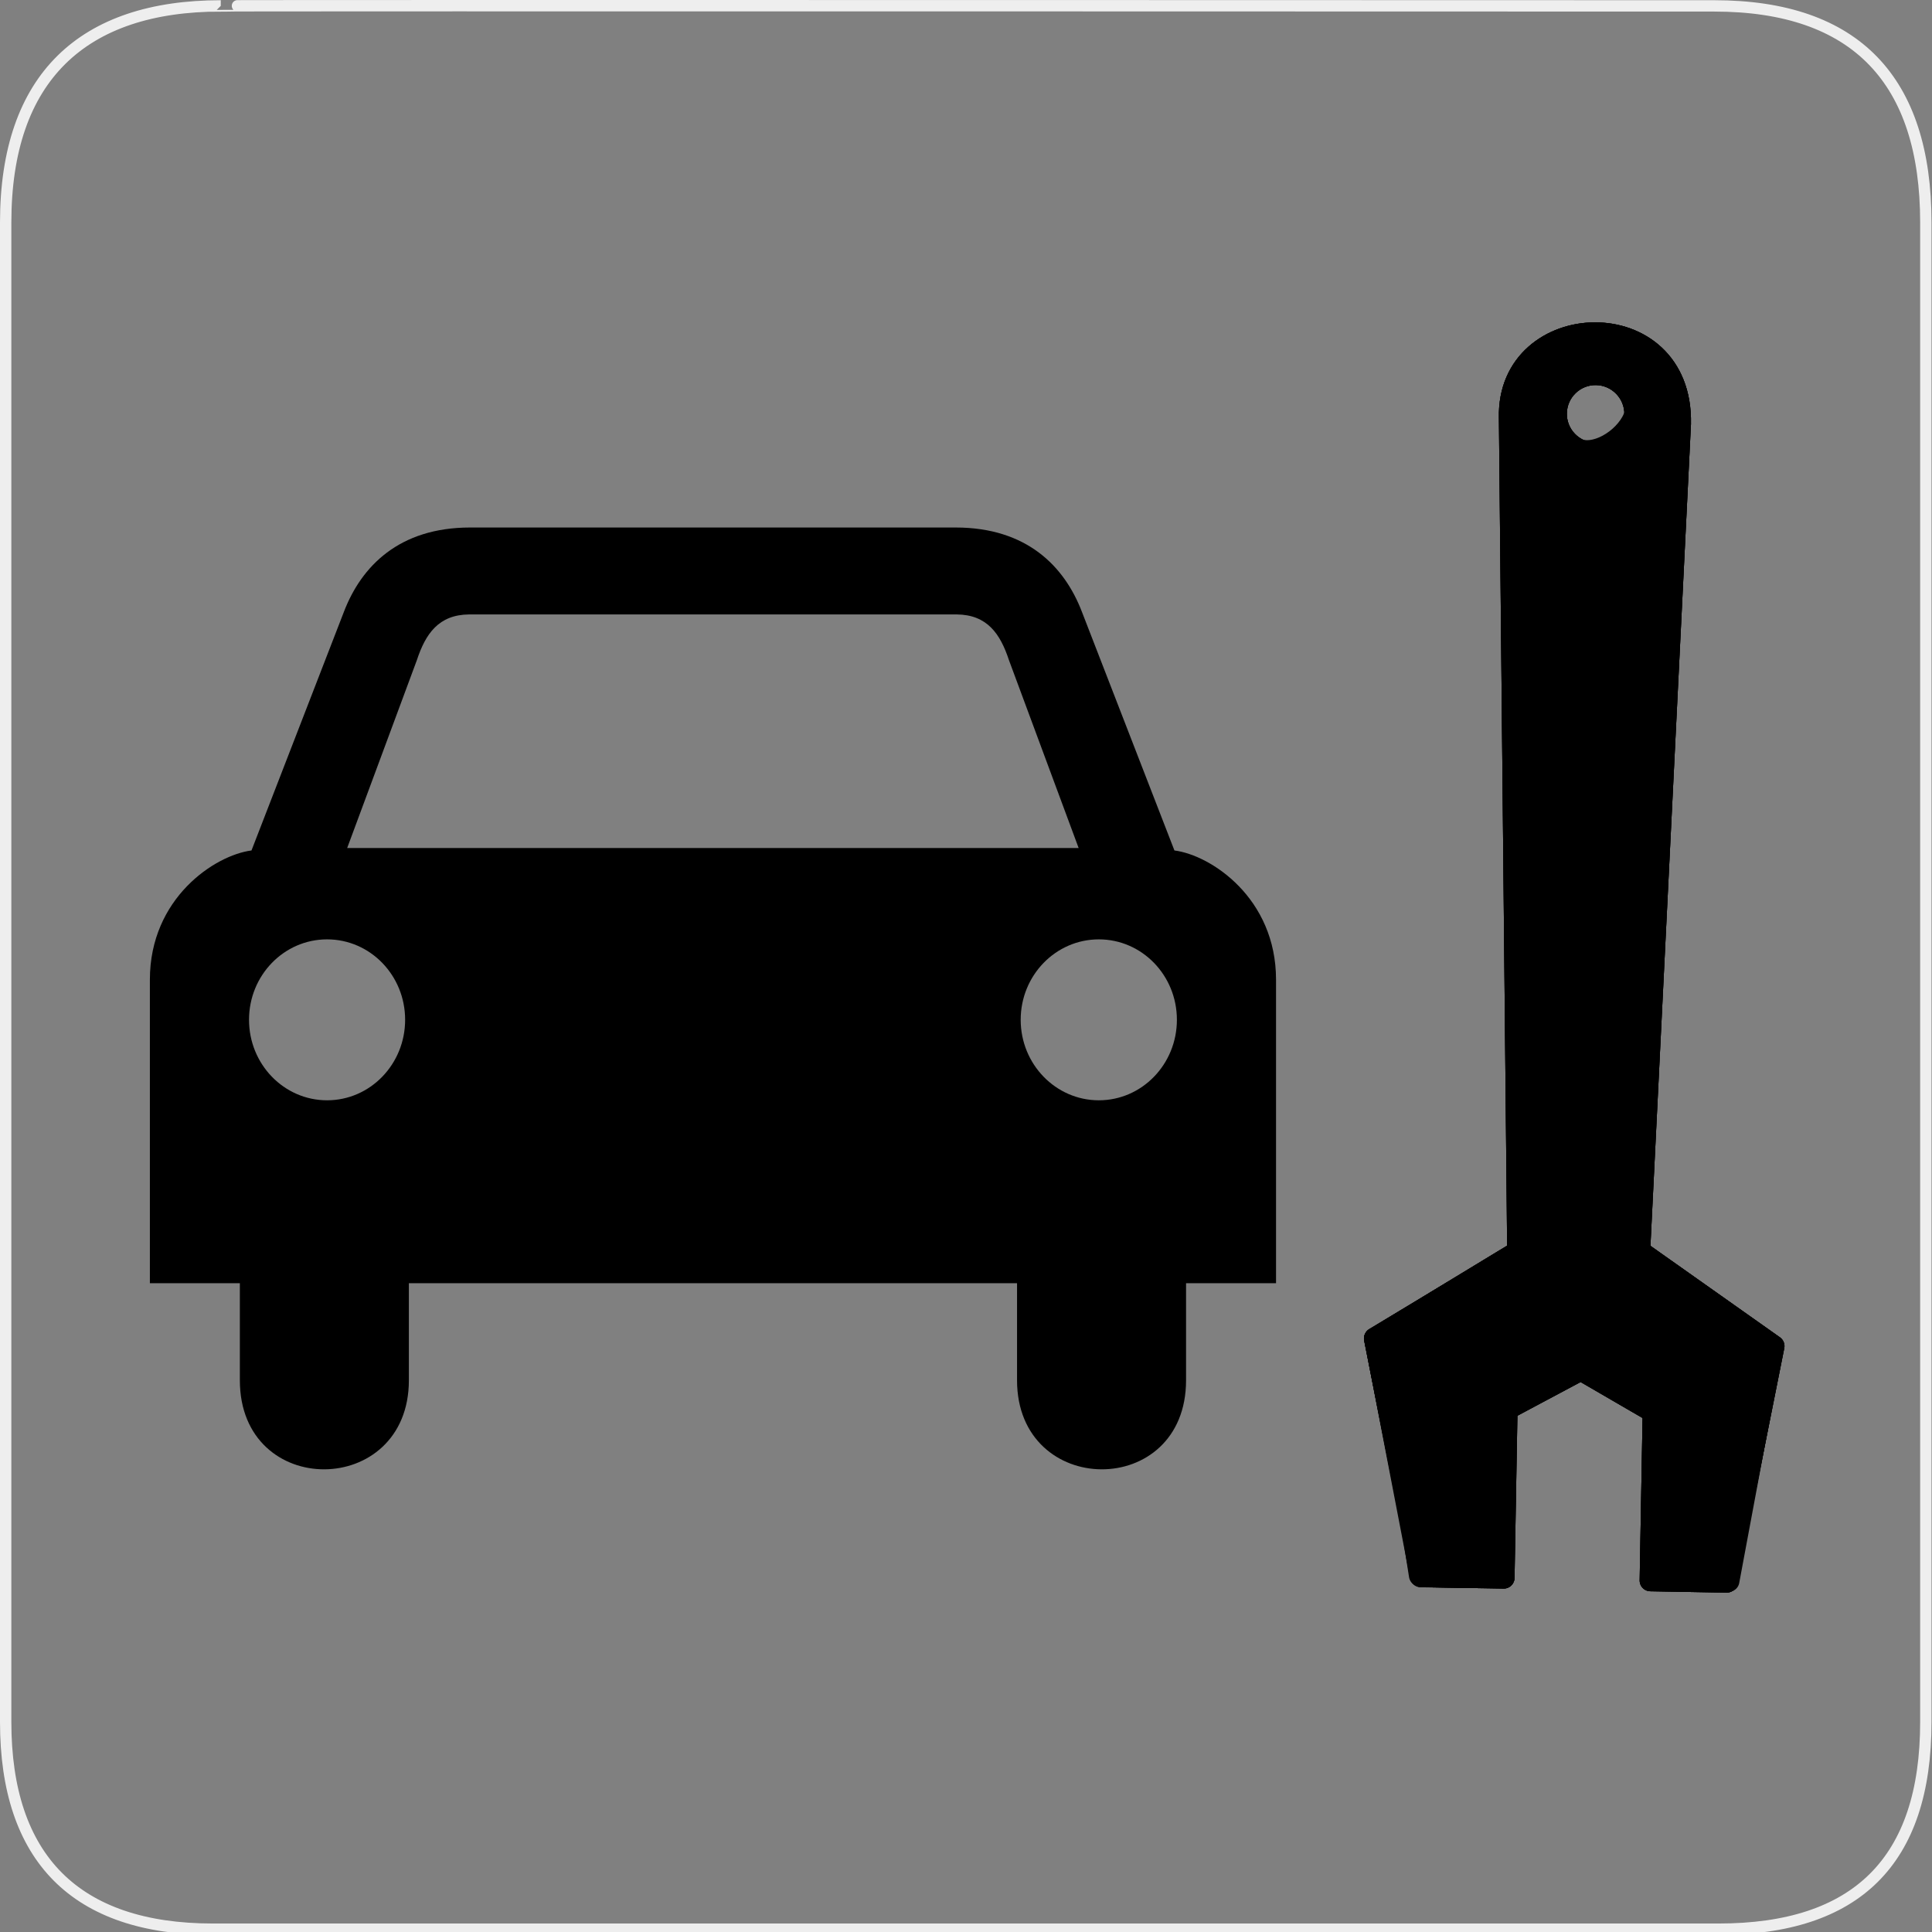 <?xml version="1.0" encoding="UTF-8" standalone="no"?>
<!-- Created with Inkscape (http://www.inkscape.org/) -->
<svg
   xmlns:dc="http://purl.org/dc/elements/1.1/"
   xmlns:cc="http://creativecommons.org/ns#"
   xmlns:rdf="http://www.w3.org/1999/02/22-rdf-syntax-ns#"
   xmlns:svg="http://www.w3.org/2000/svg"
   xmlns="http://www.w3.org/2000/svg"
   xmlns:xlink="http://www.w3.org/1999/xlink"
   xmlns:sodipodi="http://sodipodi.sourceforge.net/DTD/sodipodi-0.dtd"
   xmlns:inkscape="http://www.inkscape.org/namespaces/inkscape"
   version="1.0"
   width="580"
   height="580"
   id="svg2"
   sodipodi:version="0.32"
   inkscape:version="0.46"
   sodipodi:docname="shopping_car_repair.svg"
   inkscape:output_extension="org.inkscape.output.svg.inkscape">
  <rect width="100%" height="100%" fill="#808080" stroke="none"/>
  <sodipodi:namedview
     inkscape:window-height="1005"
     inkscape:window-width="1280"
     inkscape:pageshadow="2"
     inkscape:pageopacity="0.0"
     guidetolerance="10.0"
     gridtolerance="10.0"
     objecttolerance="10.0"
     borderopacity="1.0"
     bordercolor="#666666"
     pagecolor="#ffffff"
     id="base"
     showgrid="false"
     inkscape:zoom="0.70710678"
     inkscape:cx="-28.16038"
     inkscape:cy="399.03428"
     inkscape:window-x="112"
     inkscape:window-y="18"
     inkscape:current-layer="svg2" />
  <defs
     id="defs4">
    <clipPath
       id="clipoutline2"
       clipPathUnits="userSpaceOnUse">
      <path
         d="M 55.8,12 L 56.56,12.16 C 65.4,9.22 85.24,20.8 80.82,31.12 C 79.7,32.74 79.89,35.62 81.24,37.43 L 56.43,62.25 C 55.04,60.86 51.95,60.89 50.53,62.25 L 9.5,101.63 C 5.76,105.22 8.7,108.27 10.28,109.88 L 17.64,117.24 C 19.25,118.84 23.5,121 26.52,117.8 L 65.24,76.99 C 66.59,75.57 66.6,72.52 65.24,71.12 C 65.24,71.12 65.25,71.1 65.24,71.1 L 90.15,46.2 C 92.78,48.57 95.264,48.775 97.62,48.13 C 102.171,46.885 104.707,51.337 107.43,54.59 L 106.2,55.8 C 104.38,57.64 104.55,60.74 106.59,62.78 C 108.63,64.82 111.74,64.99 113.56,63.17 L 121.7,55.04 C 123.52,53.2 123.35,50.1 121.3,48.07 C 119.46,46.22 116.79,45.98 114.93,47.3 C 109.35,41.04 112.28,40.1 104.92,31.95 L 91.13,17.86 C 81.2,8.12 68.3,8.13 55.8,12 z"
         id="outline2" />
    </clipPath>
    <clipPath
       id="clipoutline1"
       clipPathUnits="userSpaceOnUse">
      <path
         d="M 22.42,17.2 L 35.38,30.15 L 32.88,38.93 L 24.1,41.43 L 11.14,28.47 L 5.28,34.33 L 20.17,55.79 L 37.73,52.45 L 99.36,118.07 C 108.8,127.58 121.53,113.32 112.7,105.2 L 46.85,42.92 L 50.86,25.16 L 28.72,10.89 L 22.42,17.2 z M 103.48,109.17 C 105.16,107.49 107.88,107.49 109.56,109.17 C 111.24,110.85 111.24,113.57 109.56,115.25 C 107.88,116.92 105.16,116.92 103.48,115.25 C 101.8,113.57 101.8,110.85 103.48,109.17 z"
         id="outline1" />
    </clipPath>
    <inkscape:perspective
       sodipodi:type="inkscape:persp3d"
       inkscape:vp_x="0 : 290 : 1"
       inkscape:vp_y="0 : 1000 : 0"
       inkscape:vp_z="580 : 290 : 1"
       inkscape:persp3d-origin="290 : 193.33333 : 1"
       id="perspective12" />
    <style
       type="text/css"
       id="style6">
   
    .fil0 {fill:#EF7900}
   
  </style>
    <inkscape:perspective
       id="perspective6807"
       inkscape:persp3d-origin="29.116032 : 19.410688 : 1"
       inkscape:vp_z="58.232063 : 29.116032 : 1"
       inkscape:vp_y="0 : 1000 : 0"
       inkscape:vp_x="0 : 29.116032 : 1"
       sodipodi:type="inkscape:persp3d" />
    <inkscape:perspective
       id="perspective6954"
       inkscape:persp3d-origin="290 : 193.33333 : 1"
       inkscape:vp_z="580 : 290 : 1"
       inkscape:vp_y="0 : 1000 : 0"
       inkscape:vp_x="0 : 290 : 1"
       sodipodi:type="inkscape:persp3d" />
    <marker
       viewBox="0 0 10 10"
       refY="5"
       refX="10"
       orient="auto"
       markerWidth="4"
       markerUnits="strokeWidth"
       markerHeight="3"
       id="ArrowStart">
      <path
         id="path2295"
         d="M 10 0 L 0 5 L 10 10 z" />
    </marker>
    <marker
       viewBox="0 0 10 10"
       refY="5"
       refX="0"
       orient="auto"
       markerWidth="4"
       markerUnits="strokeWidth"
       markerHeight="3"
       id="ArrowEnd">
      <path
         id="path2292"
         d="M 0 0 L 10 5 L 0 10 z" />
    </marker>
    <inkscape:perspective
       id="perspective7597"
       inkscape:persp3d-origin="178.5405 : 158.483 : 1"
       inkscape:vp_z="357.08099 : 237.7245 : 1"
       inkscape:vp_y="0 : 1000 : 0"
       inkscape:vp_x="0 : 237.7245 : 1"
       sodipodi:type="inkscape:persp3d" />
  </defs>
  <g
     id="g1327">
    <path
       d="M 66.275,1.768 C 24.94,1.768 1.704,23.139 1.704,66.804 L 1.704,516.927 C 1.704,557.771 22.598,579.156 63.896,579.156 L 515.92,579.156 C 557.227,579.156 578.149,558.84 578.149,516.927 L 578.149,66.804 C 578.149,24.203 557.227,1.768 514.627,1.768 C 514.624,1.768 66.133,1.625 66.275,1.768 z"
       style="fill:none;;stroke:#eeeeee;stroke-width:3.408"
       id="path1329" />
  </g>
  <path
     style="fill:#000000;;stroke:none"
     d="M 141.15,158.362 C 119.802,158.362 108.478,170.017 103.25,183.658 L 75.498,255.316 C 64.497,256.727 44.995,269.64 44.995,294.103 L 44.995,385.229 L 72.007,385.229 L 72.007,414.371 C 72.007,450.225 122.747,449.802 122.747,414.371 L 122.747,385.229 L 214.02,385.229 L 214.05,385.229 L 305.323,385.229 L 305.323,414.371 C 305.323,449.802 356.063,450.225 356.063,414.371 L 356.063,385.229 L 383.075,385.229 L 383.075,294.103 C 383.075,269.64 363.573,256.727 352.572,255.316 L 324.791,183.658 C 319.563,170.017 308.238,158.362 286.891,158.362 L 247.66,158.362 L 180.854,158.362 L 141.15,158.362 z M 140.824,184.457 L 213.961,184.457 L 214.02,184.457 L 214.05,184.457 L 287.216,184.457 C 296.365,184.542 300.283,190.264 302.897,198.185 L 323.814,254.576 L 214.05,254.576 L 214.02,254.576 L 213.961,254.576 L 104.226,254.576 L 125.144,198.185 C 127.758,190.264 131.675,184.542 140.824,184.457 z M 98.191,282.003 C 111.136,282.003 121.623,292.803 121.623,306.145 C 121.623,319.488 111.136,330.317 98.191,330.317 C 85.247,330.317 74.758,319.488 74.758,306.145 C 74.758,292.803 85.247,282.003 98.191,282.003 z M 329.879,282.003 C 342.824,282.003 353.312,292.803 353.312,306.145 C 353.312,319.488 342.824,330.317 329.879,330.317 C 316.935,330.317 306.418,319.488 306.418,306.145 C 306.418,292.803 316.935,282.003 329.879,282.003 z"
     id="path2301" />
  <g
     id="g2319"
     transform="translate(879.291,36.805)">
    <path
       id="path2323"
       style="fill:#000000;;stroke:none"
       d="" />
  </g>
  <g
     id="g2325"
     transform="translate(879.291,36.805)">
    <path
       id="path2329"
       style="fill:#000000;;stroke:none"
       d="" />
  </g>
  <g
     id="spanner"
     transform="matrix(-1.918,-1.988,1.988,-1.918,460.245,551.22)"
     style="fill:#000000;;stroke:#000000;;stroke-width:2.347;stroke-linecap:round;stroke-linejoin:round;stroke-miterlimit:4;stroke-dasharray:none;stroke-opacity:1">
    <use
       height="580"
       width="580"
       y="0"
       x="0"
       xlink:href="#outline1"
       class="outline-big"
       id="use4649"
       style="fill:#000000;;stroke:#000000;;stroke-width:2.347;stroke-linecap:round;stroke-linejoin:round;stroke-miterlimit:4;stroke-dasharray:none;stroke-opacity:1" />
    <use
       height="580"
       width="580"
       y="0"
       x="0"
       xlink:href="#outline1"
       class="outline-small"
       id="use4651"
       style="fill:#000000;;stroke:#000000;;stroke-width:2.347;stroke-linecap:round;stroke-linejoin:round;stroke-miterlimit:4;stroke-dasharray:none;stroke-opacity:1" />
    <use
       height="580"
       width="580"
       y="0"
       x="0"
       xlink:href="#outline1"
       class="aluminium4"
       id="use4653"
       style="fill:#000000;;stroke:#000000;;stroke-width:2.347;stroke-linecap:round;stroke-linejoin:round;stroke-miterlimit:4;stroke-dasharray:none;stroke-opacity:1" />
    <use
       height="580"
       width="580"
       y="0"
       x="0"
       class="stroke-highlight"
       xlink:href="#outline1"
       clip-path="url(#clipoutline1)"
       style="fill:#000000;;stroke:#000000;;stroke-width:2.347;stroke-linecap:round;stroke-linejoin:round;stroke-miterlimit:4;stroke-dasharray:none;stroke-opacity:1"
       id="use4655" />
    <path
       class="high-specularity"
       style="fill:#000000;;stroke:#000000;;stroke-width:2.347;stroke-linecap:round;stroke-linejoin:round;stroke-miterlimit:4;stroke-dasharray:none;stroke-opacity:1"
       d="M 24.33,15.4 L 37.78,28.78 L 34.45,40.47 L 23.5,43.74 L 9.932,30 L 5.2,34.54 L 19.4,54.48 L 38.3,50.34 L 100.8,116.7 C 108.3,125 121,114.03 111.94,105.1 L 45.04,42 L 48.9,24.83 L 28.94,10.8 L 24.33,15.4 z M 104.3,108.7 C 105.97,107.03 108.93,106.7 110.6,108.4 C 112.3,110.07 113.66,113.03 111.25,116.24 C 109.25,118.24 106.05,118.16 104.05,116 C 102.37,114.32 102.6,110.4 104.3,108.7 z"
       id="path4657" />
    <path
       class="specularity"
       style="fill:#000000;;stroke:#000000;;stroke-width:2.347;stroke-linecap:round;stroke-linejoin:round;stroke-miterlimit:4;stroke-dasharray:none;stroke-opacity:1"
       d="M 24.2,15.42 L 47.67,39.07 L 50.89,25.2 L 28.79,10.8 L 24.2,15.42 z"
       id="path4659" />
  </g>
</svg>
